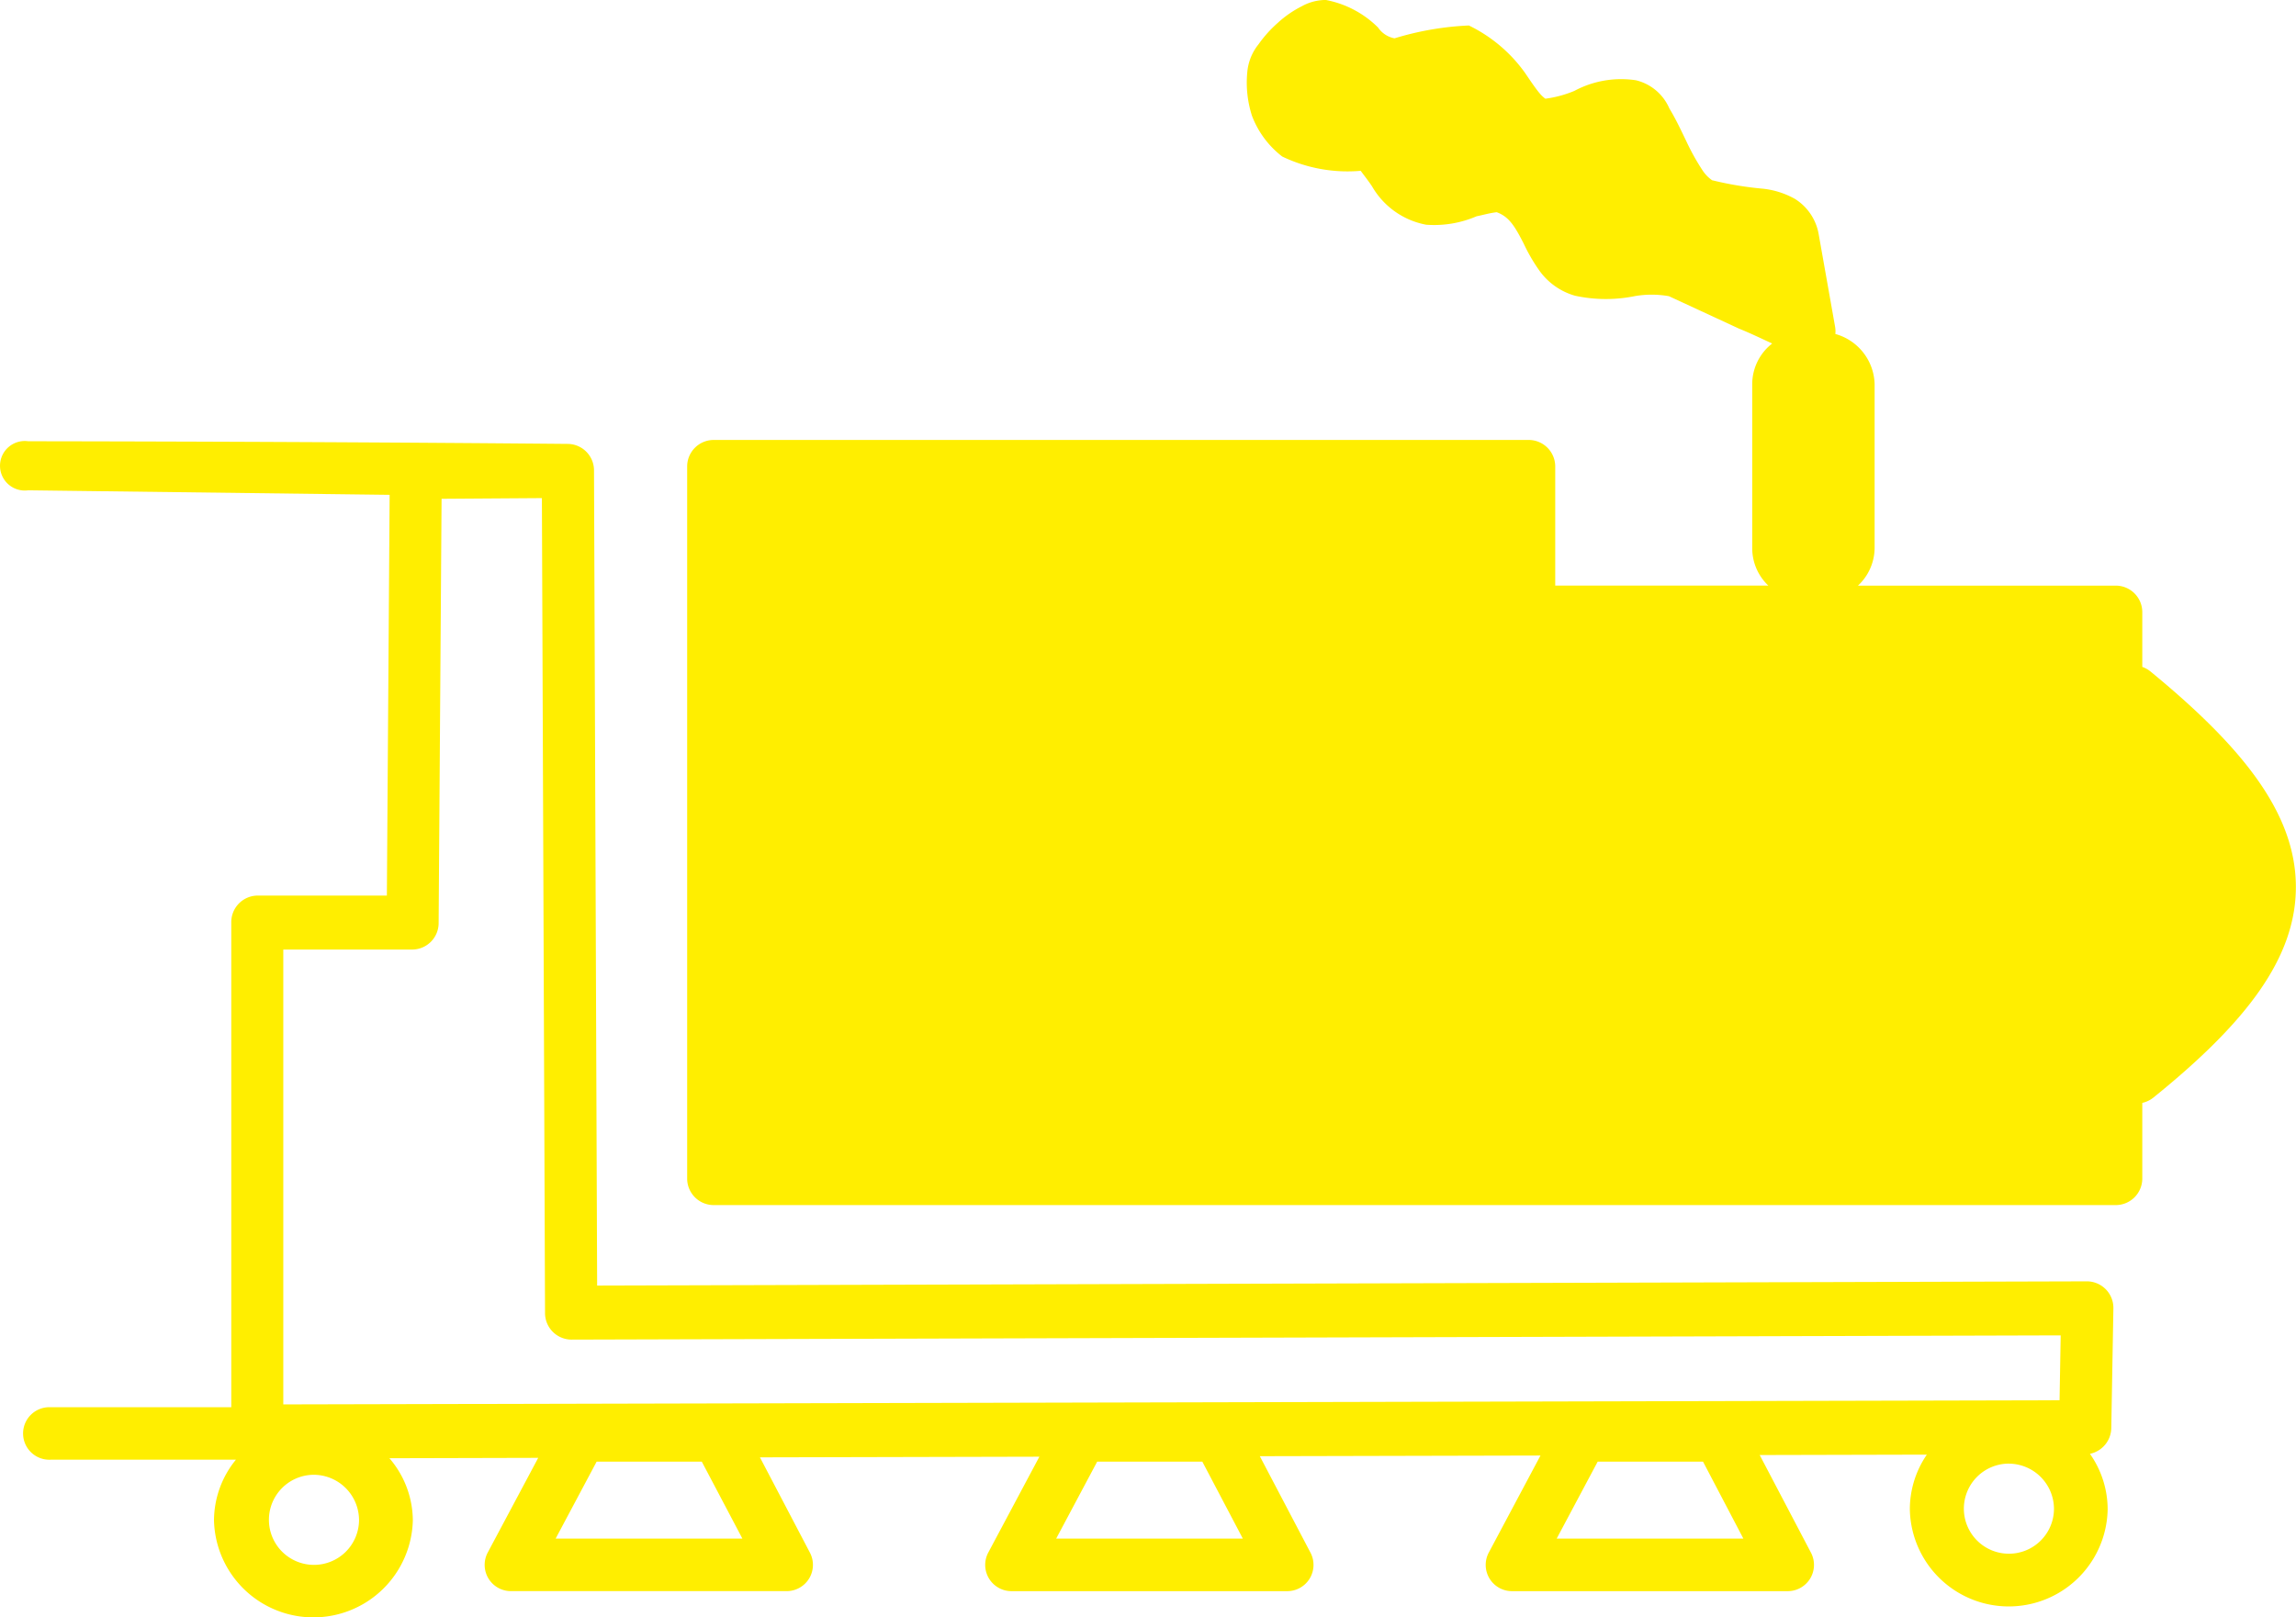 <svg xmlns="http://www.w3.org/2000/svg" width="73.324" height="51.661" viewBox="0 0 73.324 51.661">
  <g id="Group_27" data-name="Group 27" transform="translate(-207 -4218)">
    <g id="Group_18" data-name="Group 18" transform="translate(201 3242.639)">
      <path id="Path_35" data-name="Path 35" d="M6.9,988.276c5.749.008,11.51.033,17.232.085a.847.847,0,0,1,.838.859l.1,26.025,47.588-.135a.849.849,0,0,1,.834.877l-.067,3.8a.854.854,0,0,1-.682.832,3.083,3.083,0,0,1,.566,1.772,3.159,3.159,0,0,1-6.317,0,3.086,3.086,0,0,1,.543-1.746l-5.338.013,1.641,3.126a.839.839,0,0,1-.763,1.222H54.3a.839.839,0,0,1-.758-1.227l1.654-3.105-8.963.021,1.622,3.089a.839.839,0,0,1-.761,1.222H38.318a.839.839,0,0,1-.76-1.227l1.635-3.068-8.924.021,1.6,3.051a.839.839,0,0,1-.761,1.222H22.333a.839.839,0,0,1-.76-1.227l1.615-3.03-4.752.012a3.071,3.071,0,0,1,.748,1.987,3.176,3.176,0,0,1-6.35,0,3.084,3.084,0,0,1,.7-1.94H7.617a.839.839,0,1,1,0-1.676h5.769V1003.65a.848.848,0,0,1,.833-.862h4.136l.088-12.8L6.9,989.843a.791.791,0,1,1,0-1.567h0Zm16.409,1.816-3.207.022-.094,13.542a.847.847,0,0,1-.831.856h-4.13v14.529l56.726-.133.036-2.072-47.569.135a.848.848,0,0,1-.834-.859l-.1-26.02Zm37.073,30.777H57.023l-1.309,2.457h5.961l-1.288-2.457Zm-15.985,0H41.039l-1.309,2.457H45.69Zm-15.985,0H25.054l-1.309,2.457h5.963Zm41.735.063a1.439,1.439,0,1,0,1.448,1.455A1.45,1.45,0,0,0,70.152,1020.933Zm-54.159.357a1.439,1.439,0,1,0,1.478,1.455A1.451,1.451,0,0,0,15.993,1021.289Z" transform="translate(0 1.179)" fill="#fe0"/>
      <path id="Path_36" data-name="Path 36" d="M52.75,971.363a3.21,3.21,0,0,1,1.652.877.816.816,0,0,0,.527.345,9.536,9.536,0,0,1,2.373-.41,4.748,4.748,0,0,1,1.791,1.51c.183.27.347.514.478.666a1.019,1.019,0,0,0,.174.163,3.631,3.631,0,0,0,.925-.249,3.16,3.16,0,0,1,1.97-.34,1.562,1.562,0,0,1,1.065.9c.206.338.374.7.546,1.056a7.3,7.3,0,0,0,.512.919,1.155,1.155,0,0,0,.312.322l.013,0a10.735,10.735,0,0,0,1.612.267,2.678,2.678,0,0,1,1.01.322,1.666,1.666,0,0,1,.756,1.089l.532,3a.831.831,0,0,1,.008.229,1.708,1.708,0,0,1,1.254,1.606v5.232a1.658,1.658,0,0,1-.532,1.2h8.218a.848.848,0,0,1,.862.833v1.763a.858.858,0,0,1,.27.153c2.938,2.414,4.615,4.515,4.635,6.837s-1.633,4.408-4.541,6.759a.864.864,0,0,1-.364.177v2.431a.848.848,0,0,1-.862.833H33.2a.848.848,0,0,1-.862-.833V986.247a.848.848,0,0,1,.862-.833h26a.848.848,0,0,1,.86.833v3.818h6.805a1.646,1.646,0,0,1-.514-1.2v-5.232a1.649,1.649,0,0,1,.638-1.3c-.34-.156-.689-.324-1.025-.461l-.037-.015-2.235-1.035h0a3.168,3.168,0,0,0-1.078-.005,4.648,4.648,0,0,1-1.921-.01,2.11,2.11,0,0,1-1.114-.768,5.49,5.49,0,0,1-.527-.9c-.28-.545-.462-.855-.862-1-.271.036-.412.085-.641.13a3.425,3.425,0,0,1-1.61.27,2.531,2.531,0,0,1-1.727-1.222c-.109-.167-.255-.35-.364-.5a4.822,4.822,0,0,1-2.506-.456,2.973,2.973,0,0,1-.966-1.3,3.462,3.462,0,0,1-.151-1.387,1.648,1.648,0,0,1,.361-.9,3.921,3.921,0,0,1,.613-.682,3.391,3.391,0,0,1,.769-.532,1.587,1.587,0,0,1,.789-.2Z" transform="translate(-4.393 4)" fill="#fe0"/>
    </g>
  </g>
</svg>
